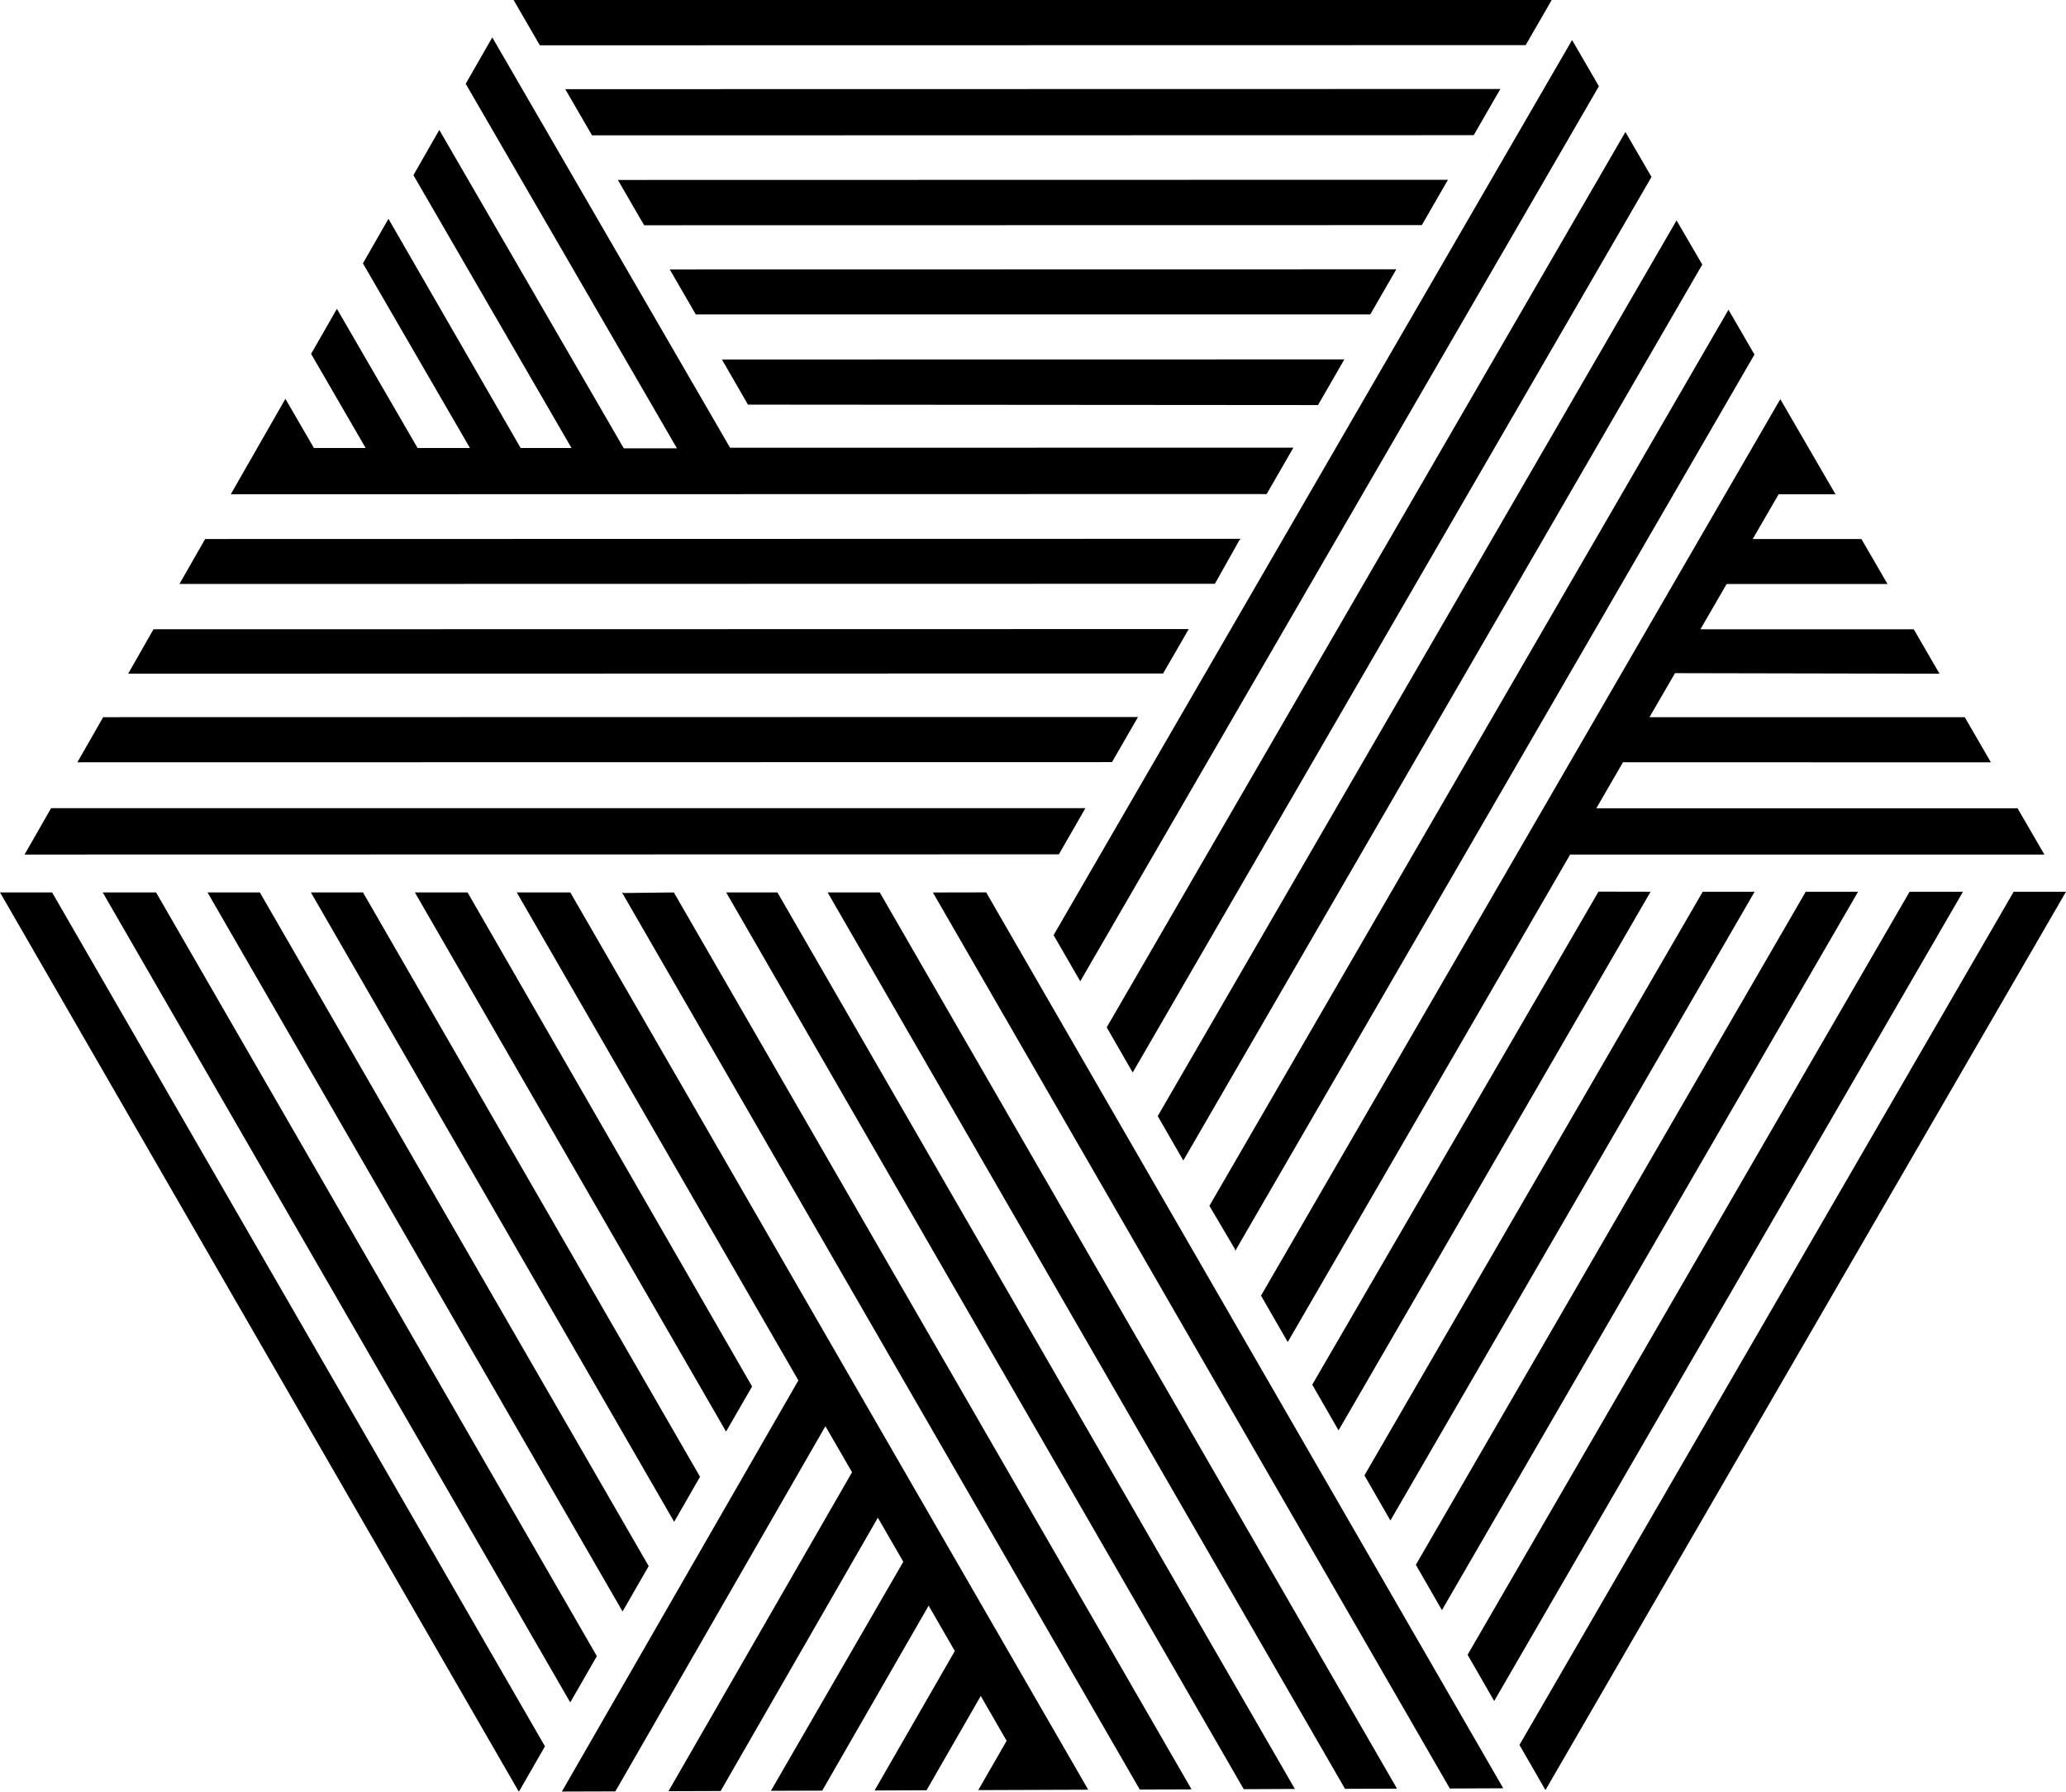 <svg data-name="Layer 1" xmlns="http://www.w3.org/2000/svg" viewBox="0 0 619.53 537.18"><path d="m386.15 402.36 84.69-146.16h142.21L605 242.33H478.69l7.99-13.8 110.33.02-7.84-13.53h-94.54l7.65-13.2 79.32.16-7.72-13.31H509.9l7.87-13.59H566l-7.81-13.47h-32.61l7.77-13.42h17.06l-16.55-28.52-155.72 268.77 8.01 13.92zM323.93 294.2 479.46 25.86 471.42 12 315.94 280.36l7.99 13.84zM347.17 334.61l7.67 13.32L510.46 79.32l-7.71-13.24-155.39 268.2-.19.33zM339.66 321.55l155.57-268.5-7.82-13.48-155.54 268.44 7.79 13.54zM370.3 374.46l.12.55 155.69-268.72-7.79-13.43-155.66 268.66 7.64 12.94zM603.84 267.35l-148.2 255.79 7.79 13.54 156.1-269.33h-15.69z"></path><path d="M588.64 267.35h-16.01L440.09 496.11l7.97 13.87 140.58-242.63zM557.18 267.35h-15.7L424.57 469.14l7.82 13.59 124.79-215.38zM526.16 267.35h-15.57L409.15 442.33l7.79 13.54 109.22-188.52zM393.5 415.14l7.89 13.7 93.57-161.49-15.62-.03-85.84 147.82zM387.85 134.21l-168.92.03-71.31-123.03-7.97 13.91 63.34 109.29h-15.94l-55.32-95.46-7.76 13.57 47.4 81.79h-15.25L116.48 65.6l-7.65 13.36 32.09 55.35-15.7.01-24.19-41.73-7.74 13.51 16.36 28.22H94.14l-8.56-14.75-16.37 28.61 310.62-.06 8.02-13.91zM325.48 242.29H15.32L7.37 256.2l310.15-.06 7.96-13.85zM348.78 201.91l7.69-13.31-310.44.06-7.59 13.31 309.97-.06h.37zM341.26 214.96l-310.32.05-7.74 13.53 310.25-.05 7.81-13.53zM371.67 161.92l.41-.38-310.56.06-7.71 13.48 310.5-.06 7.36-13.1zM457.5 13.53 465.31 0h-311.3l7.87 13.58 295.62-.05z"></path><path d="m449.91 26.68-280.41.05 8.03 13.85 264.39-.05 7.99-13.85zM426.36 67.49l7.84-13.59-248.92.05 7.87 13.58 233.21-.04zM410.9 94.27l7.81-13.53-217.87.04 7.8 13.48 202.26.01zM395.23 121.44l7.9-13.69-186.65.03 7.81 13.53 170.94.13zM154.96 267.56l84.45 146.3-70.92 123.26 16.04-.05 62.99-109.49 7.98 13.81-55.04 95.62 15.64-.05 47.14-81.94 7.63 13.21-39.7 68.67 15.39-.05 31.91-55.46 7.85 13.6-24.06 41.81 15.58-.06 16.26-28.27 7.76 13.44-8.51 14.78 32.97-.12-155.3-269.01h-16.06zM279.74 267.57l155.02 268.64 16.02-.07-155.06-268.6-15.98.03zM233.13 267.56h-15.37l155.2 268.85 15.33-.07-154.97-268.45-.19-.33zM248.18 267.56l155.15 268.75 15.59-.06-155.11-268.69h-15.63zM187.05 267.73l-.54-.17 155.27 268.96 15.53-.05-155.24-268.91-15.02.17zM0 267.55l155.59 269.63 7.83-13.61-147.8-256.02H0z"></path><path d="M30.8 267.56 171 510.4l7.98-13.88L46.8 267.56h-16zM194.52 469.53 77.92 267.56H62.23l124.46 215.58 7.83-13.61zM209.92 442.75 108.85 267.56H93.23l108.93 188.69 7.76-13.5zM225.53 415.68l-85.32-148.12h-15.8l93.31 161.64 7.81-13.52z"></path></svg>